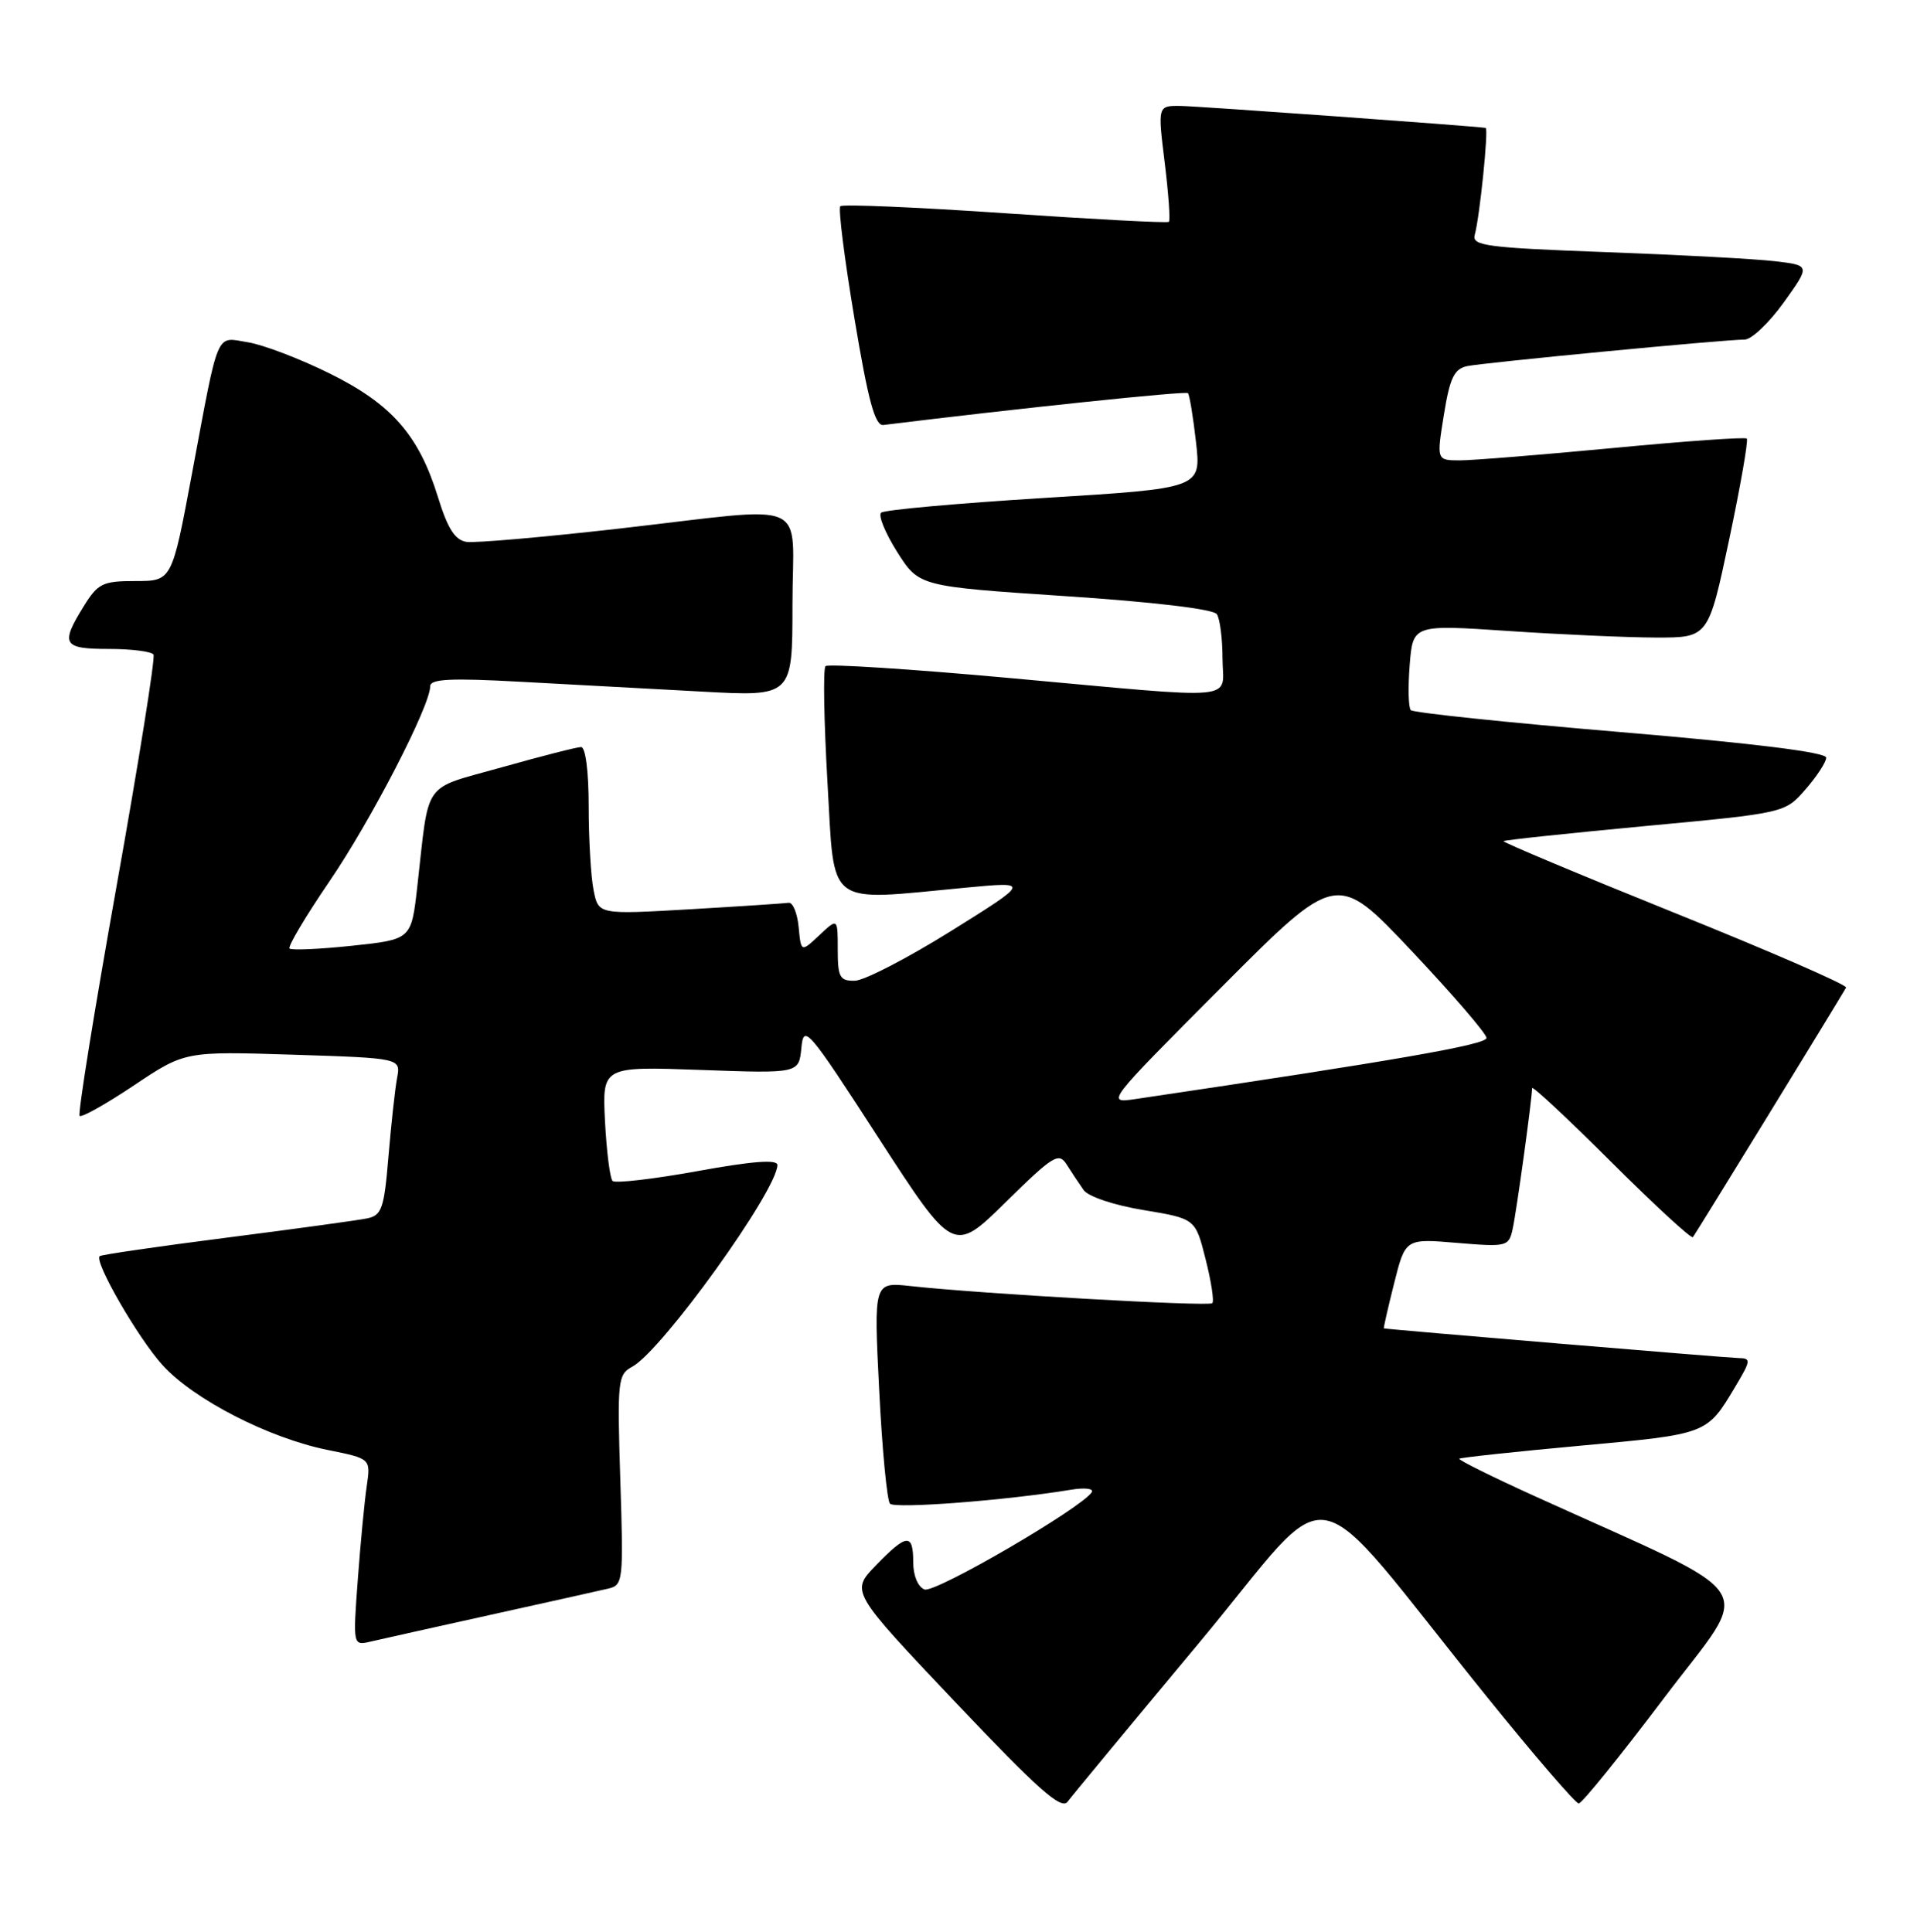 <?xml version="1.0" encoding="UTF-8" standalone="no"?>
<!DOCTYPE svg PUBLIC "-//W3C//DTD SVG 1.1//EN" "http://www.w3.org/Graphics/SVG/1.1/DTD/svg11.dtd" >
<svg xmlns="http://www.w3.org/2000/svg" xmlns:xlink="http://www.w3.org/1999/xlink" version="1.1" viewBox="0 0 254 256">
 <g >
 <path fill="currentColor"
d=" M 158.88 217.71 C 177.50 195.36 172.46 194.43 196.96 224.80 C 203.26 232.61 208.76 239.00 209.18 239.00 C 209.60 239.00 214.69 232.70 220.50 225.00 C 232.32 209.33 234.24 212.31 203.28 198.24 C 197.66 195.69 193.20 193.47 193.35 193.31 C 193.51 193.16 200.76 192.38 209.47 191.58 C 226.29 190.04 226.14 190.10 229.93 183.75 C 232.01 180.26 232.04 180.00 230.33 179.97 C 228.89 179.95 183.91 176.18 183.36 176.04 C 183.29 176.02 183.90 173.33 184.72 170.07 C 186.21 164.13 186.21 164.13 193.05 164.71 C 199.66 165.26 199.91 165.20 200.42 162.89 C 200.93 160.62 203.00 145.59 203.00 144.20 C 203.00 143.83 207.71 148.23 213.47 153.97 C 219.22 159.70 224.10 164.20 224.31 163.95 C 224.63 163.57 243.56 132.72 244.60 130.88 C 244.80 130.54 234.60 126.10 221.94 121.00 C 209.29 115.90 199.06 111.61 199.22 111.47 C 199.37 111.32 207.82 110.43 218.00 109.47 C 236.50 107.74 236.50 107.74 239.22 104.62 C 240.72 102.90 241.96 101.01 241.97 100.41 C 241.99 99.70 232.44 98.51 214.75 97.02 C 199.76 95.76 187.24 94.45 186.93 94.11 C 186.61 93.78 186.55 91.09 186.78 88.14 C 187.21 82.77 187.21 82.77 199.85 83.62 C 206.81 84.09 215.62 84.48 219.43 84.49 C 226.36 84.50 226.36 84.50 229.11 71.51 C 230.62 64.37 231.67 58.34 231.45 58.12 C 231.23 57.90 223.28 58.46 213.77 59.37 C 204.27 60.27 195.11 61.01 193.42 61.01 C 190.34 61.00 190.34 61.00 191.31 54.98 C 192.10 50.08 192.67 48.89 194.39 48.52 C 196.66 48.05 228.46 45.00 231.17 45.00 C 232.07 45.00 234.40 42.79 236.34 40.09 C 239.87 35.17 239.87 35.17 235.19 34.62 C 232.61 34.31 222.50 33.77 212.72 33.41 C 196.97 32.83 195.00 32.57 195.40 31.13 C 196.06 28.78 197.26 17.01 196.85 16.95 C 194.97 16.68 158.75 14.07 156.44 14.04 C 153.39 14.00 153.39 14.00 154.32 21.54 C 154.83 25.69 155.08 29.23 154.87 29.40 C 154.67 29.58 144.91 29.06 133.18 28.26 C 121.46 27.46 111.63 27.04 111.34 27.33 C 111.05 27.62 111.89 34.30 113.21 42.18 C 115.04 53.17 115.94 56.46 117.05 56.32 C 134.72 54.14 157.12 51.79 157.40 52.10 C 157.61 52.32 158.09 55.25 158.47 58.60 C 159.16 64.71 159.16 64.71 138.33 65.99 C 126.87 66.70 117.16 67.57 116.75 67.94 C 116.33 68.30 117.30 70.65 118.88 73.16 C 121.77 77.71 121.77 77.71 141.14 79.00 C 152.80 79.77 160.79 80.72 161.23 81.39 C 161.64 82.00 161.98 84.64 161.98 87.25 C 162.00 92.97 165.01 92.69 133.74 89.85 C 120.67 88.66 109.71 87.96 109.38 88.28 C 109.05 88.61 109.17 95.54 109.64 103.69 C 110.62 120.49 109.19 119.41 128.00 117.63 C 136.50 116.83 136.50 116.83 126.00 123.39 C 120.22 126.99 114.49 129.96 113.25 129.97 C 111.27 130.00 111.00 129.50 111.00 125.83 C 111.00 121.65 111.00 121.65 108.57 123.93 C 106.14 126.21 106.14 126.21 105.82 122.86 C 105.64 121.01 105.05 119.57 104.50 119.64 C 103.95 119.72 98.05 120.11 91.40 120.50 C 79.29 121.20 79.29 121.20 78.65 117.98 C 78.29 116.20 78.00 111.21 78.00 106.87 C 78.00 102.26 77.58 99.00 76.99 99.00 C 76.44 99.00 71.72 100.21 66.50 101.68 C 55.81 104.70 56.92 103.13 55.29 117.50 C 54.50 124.50 54.50 124.50 46.67 125.33 C 42.36 125.79 38.62 125.95 38.36 125.70 C 38.11 125.44 40.47 121.47 43.61 116.86 C 49.12 108.81 57.00 93.55 57.00 90.95 C 57.00 89.97 59.69 89.84 69.00 90.35 C 75.60 90.71 86.40 91.29 93.00 91.65 C 105.00 92.31 105.00 92.31 105.00 80.15 C 105.00 65.79 107.98 67.10 81.95 70.06 C 72.00 71.19 62.94 71.98 61.81 71.81 C 60.29 71.58 59.32 70.06 58.03 65.88 C 55.49 57.65 51.90 53.55 43.63 49.47 C 39.71 47.53 34.86 45.68 32.85 45.36 C 28.52 44.66 29.06 43.39 25.44 62.75 C 22.78 77.00 22.78 77.00 17.97 77.00 C 13.59 77.00 12.98 77.30 11.08 80.37 C 7.97 85.40 8.33 86.00 14.44 86.00 C 17.43 86.00 20.09 86.34 20.34 86.75 C 20.59 87.16 18.38 100.98 15.44 117.46 C 12.50 133.94 10.29 147.63 10.55 147.88 C 10.80 148.14 14.05 146.31 17.76 143.83 C 24.50 139.32 24.50 139.32 38.80 139.77 C 53.11 140.23 53.11 140.23 52.61 142.86 C 52.34 144.31 51.83 148.99 51.47 153.25 C 50.90 160.14 50.59 161.06 48.66 161.46 C 47.47 161.71 39.08 162.86 30.02 164.02 C 20.95 165.18 13.38 166.28 13.20 166.47 C 12.46 167.21 18.29 177.32 21.52 180.89 C 25.65 185.46 35.64 190.59 43.46 192.16 C 49.12 193.30 49.12 193.30 48.60 196.90 C 48.30 198.88 47.77 204.46 47.41 209.30 C 46.76 218.10 46.76 218.10 49.13 217.54 C 50.43 217.24 57.58 215.64 65.00 214.00 C 72.42 212.36 79.43 210.80 80.57 210.53 C 82.57 210.07 82.62 209.57 82.19 196.13 C 81.77 182.93 81.86 182.15 83.77 181.12 C 87.69 179.02 102.99 157.75 103.00 154.39 C 103.00 153.62 99.70 153.87 92.40 155.20 C 86.57 156.26 81.51 156.84 81.16 156.50 C 80.82 156.15 80.37 152.59 80.16 148.59 C 79.80 141.32 79.80 141.32 92.83 141.79 C 105.85 142.26 105.85 142.26 106.18 138.88 C 106.48 135.67 107.01 136.28 116.41 150.81 C 126.33 166.12 126.33 166.12 133.26 159.31 C 139.57 153.11 140.29 152.66 141.34 154.34 C 141.98 155.35 142.98 156.86 143.57 157.70 C 144.18 158.57 147.58 159.71 151.51 160.36 C 158.39 161.50 158.39 161.50 159.74 166.87 C 160.49 169.82 160.89 172.45 160.63 172.70 C 160.17 173.17 129.89 171.45 120.63 170.43 C 115.77 169.90 115.77 169.90 116.49 184.20 C 116.88 192.07 117.53 198.85 117.92 199.27 C 118.58 199.97 133.37 198.83 141.85 197.43 C 143.69 197.12 144.95 197.26 144.66 197.74 C 143.37 199.82 123.87 211.17 122.50 210.64 C 121.62 210.30 121.00 208.80 121.00 207.03 C 121.00 203.14 120.15 203.22 116.05 207.45 C 112.70 210.91 112.70 210.91 126.55 225.54 C 137.54 237.14 140.62 239.88 141.45 238.77 C 142.03 237.99 149.87 228.52 158.88 217.71 Z  M 161.81 130.86 C 177.11 115.50 177.11 115.50 187.02 126.00 C 192.47 131.78 196.94 136.97 196.96 137.55 C 196.99 138.44 184.92 140.54 150.50 145.64 C 146.50 146.23 146.50 146.23 161.81 130.86 Z "/>
</g>
</svg>